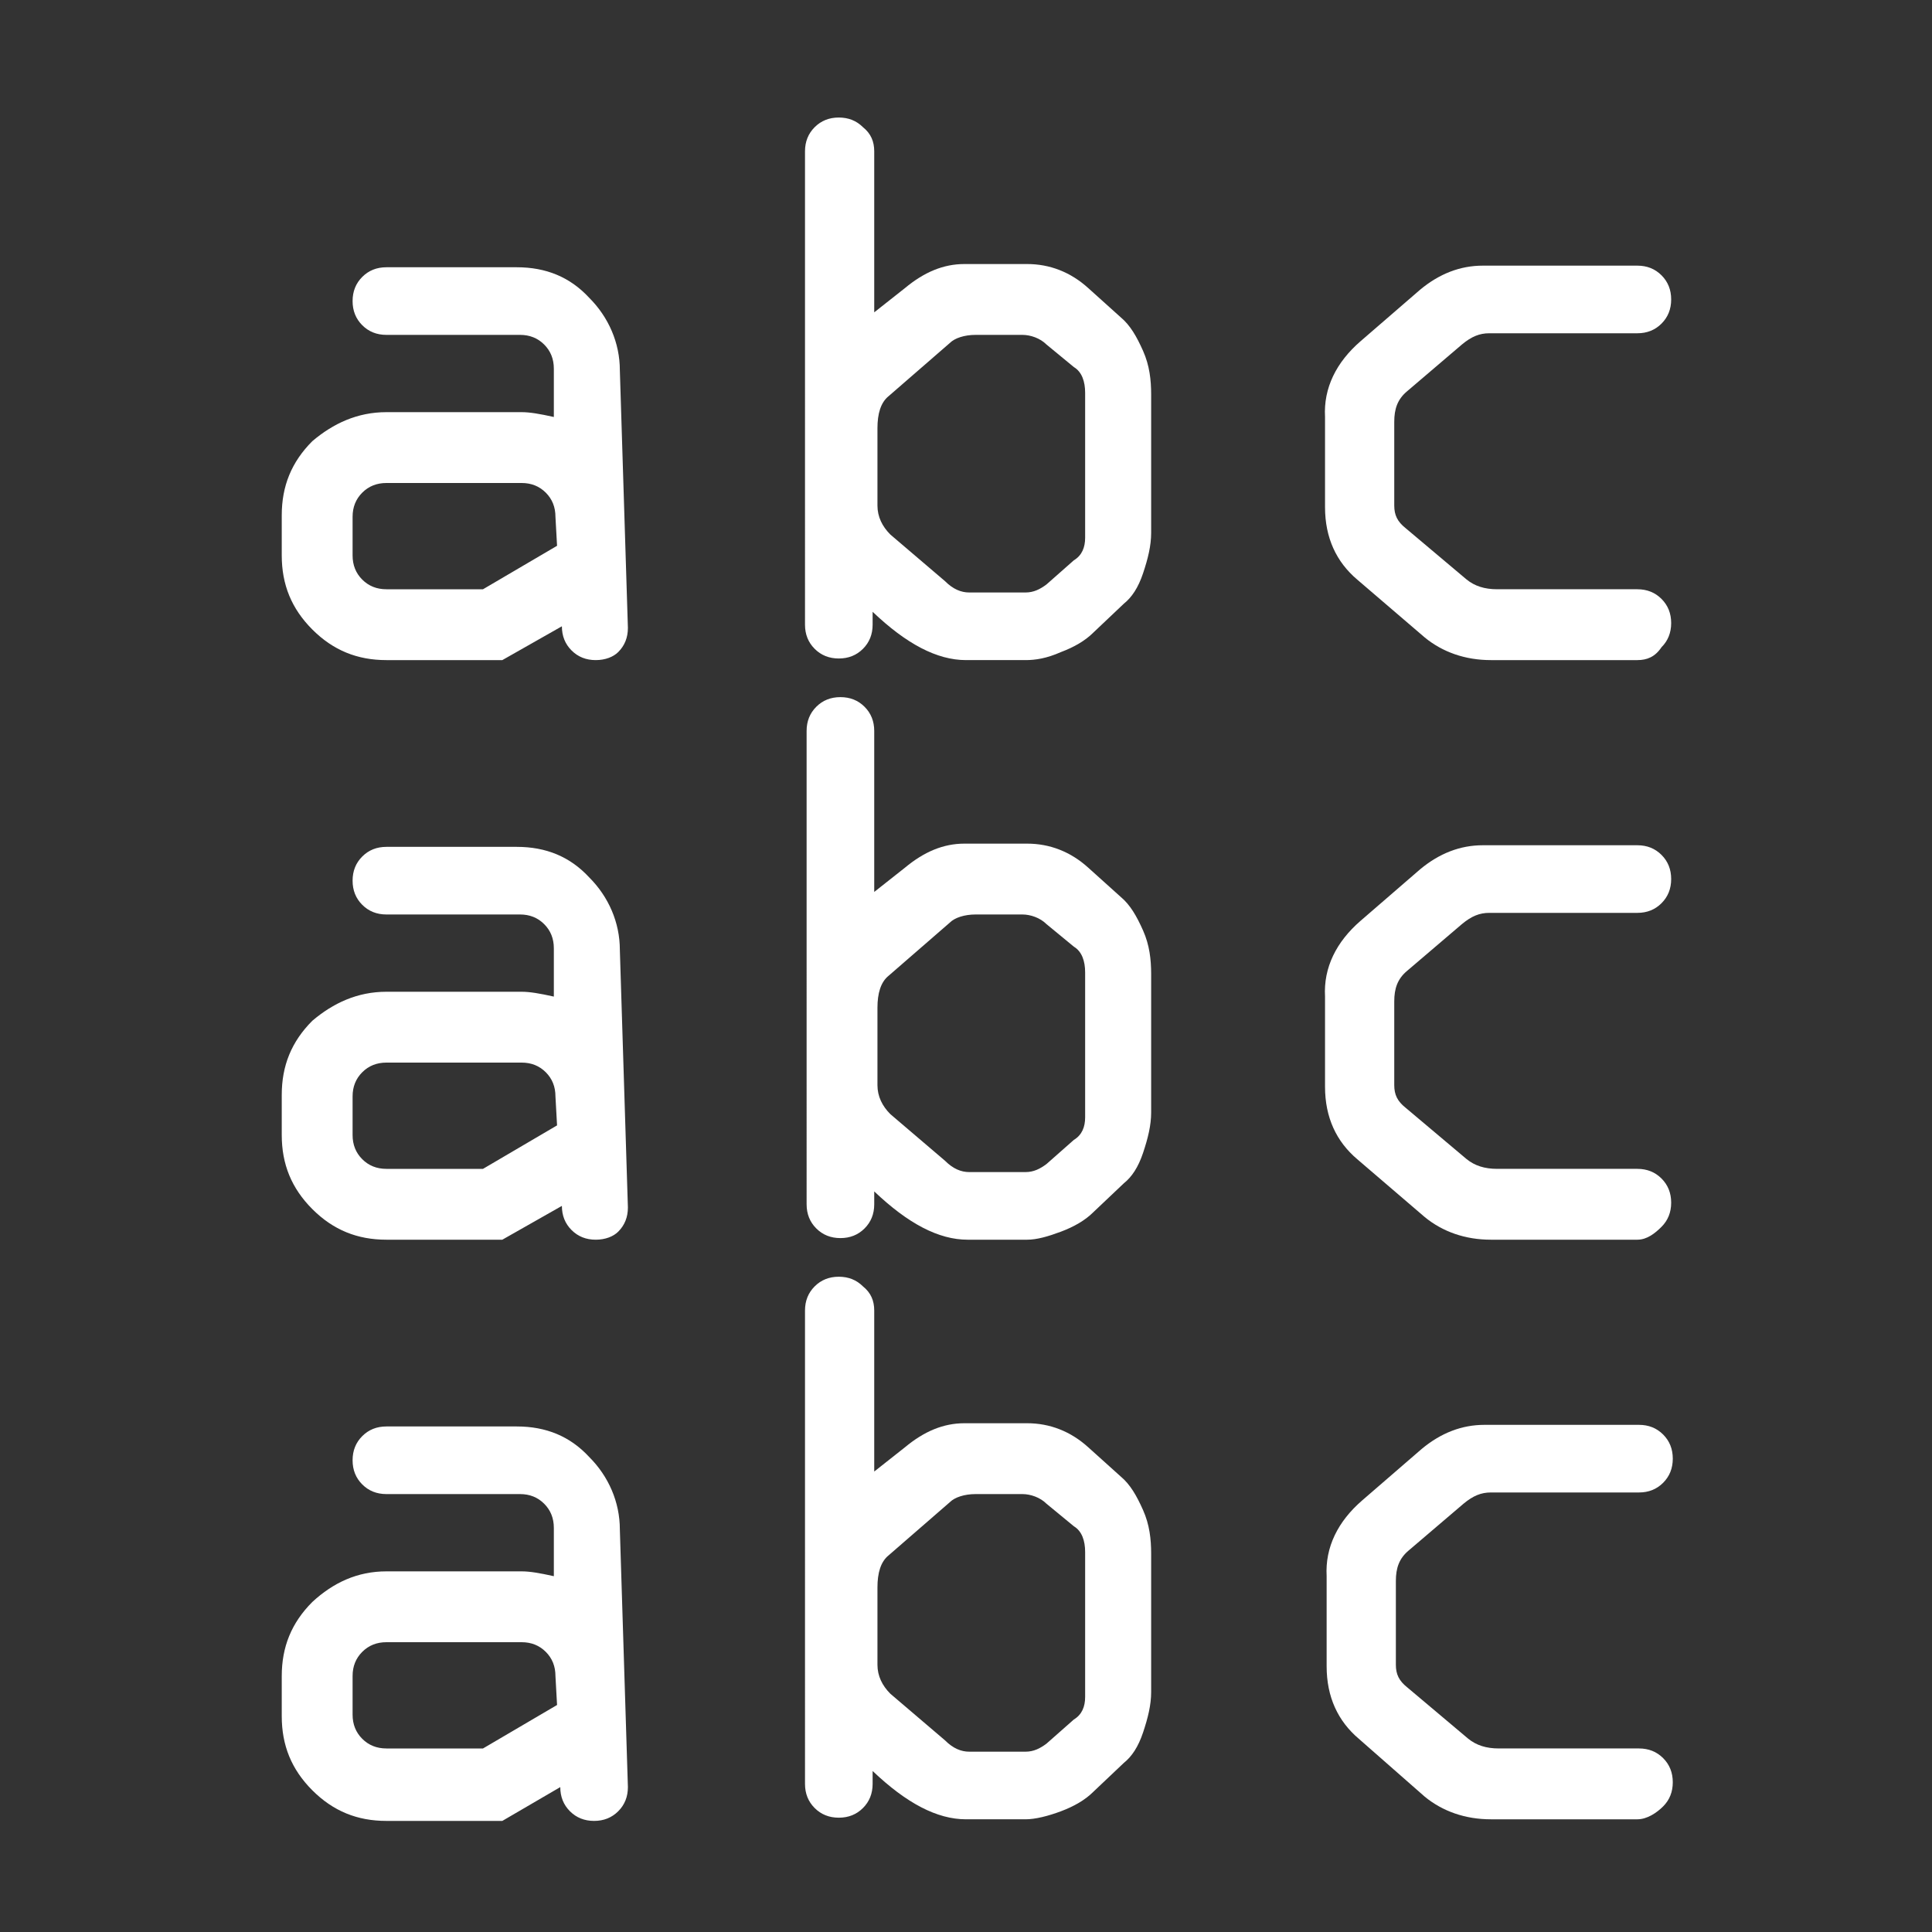 <?xml version="1.0" encoding="utf-8"?>
<!-- Generator: Adobe Illustrator 28.0.0, SVG Export Plug-In . SVG Version: 6.00 Build 0)  -->
<svg version="1.1" id="Layer_1" xmlns="http://www.w3.org/2000/svg" xmlns:xlink="http://www.w3.org/1999/xlink" x="0px" y="0px"
	 viewBox="0 0 120 120" style="enable-background:new 0 0 120 120;" xml:space="preserve">
<rect x="0" y="0" width="120" height="120" fill="#333333" stroke="none"/>
<style type="text/css">
	.st0{fill:#FFFFFF;}
</style>
<g>
	<path class="st0" d="M24,25.6h8.4c0.5,0,1.1,0.1,2,0.3l0-3c0-0.6-0.2-1.1-0.6-1.5c-0.4-0.4-0.9-0.6-1.5-0.6H24
		c-0.6,0-1.1-0.2-1.5-0.6c-0.4-0.4-0.6-0.9-0.6-1.5c0-0.6,0.2-1.1,0.6-1.5c0.4-0.4,0.9-0.6,1.5-0.6h8.1c1.8,0,3.3,0.6,4.5,1.9
		c1.2,1.2,1.9,2.8,1.9,4.5l0.5,16c0,0.6-0.2,1.1-0.6,1.5C38.1,40.8,37.6,41,37,41c-0.6,0-1.1-0.2-1.5-0.6c-0.4-0.4-0.6-0.9-0.6-1.5
		L31.2,41H24c-1.8,0-3.3-0.6-4.6-1.9c-1.3-1.3-1.9-2.8-1.9-4.6v-2.5c0-1.8,0.6-3.3,1.9-4.6C20.7,26.3,22.2,25.6,24,25.6z M34.6,33.9
		l-0.1-1.8c0-0.6-0.2-1.1-0.6-1.5C33.5,30.2,33,30,32.4,30H24c-0.6,0-1.1,0.2-1.5,0.6c-0.4,0.4-0.6,0.9-0.6,1.5v2.4
		c0,0.6,0.2,1.1,0.6,1.5c0.4,0.4,0.9,0.6,1.5,0.6h6L34.6,33.9z"/>
	<path class="st0" d="M54.3,9.4v10l1.9-1.5c1.2-1,2.4-1.5,3.7-1.5h3.9c1.4,0,2.7,0.5,3.8,1.5l2,1.8c0.6,0.5,1,1.2,1.4,2.1
		s0.5,1.8,0.5,2.7v8.6c0,0.8-0.2,1.6-0.5,2.5s-0.7,1.5-1.2,1.9l-1.9,1.8c-0.5,0.5-1.2,0.9-2,1.2c-0.9,0.4-1.6,0.5-2.2,0.5h-3.7
		c-1.8,0-3.7-1-5.8-3v0.8c0,0.6-0.2,1.1-0.6,1.5c-0.4,0.4-0.9,0.6-1.5,0.6c-0.6,0-1.1-0.2-1.5-0.6c-0.4-0.4-0.6-0.9-0.6-1.5V9.4
		c0-0.6,0.2-1.1,0.6-1.5c0.4-0.4,0.9-0.6,1.5-0.6c0.6,0,1.1,0.2,1.5,0.6C54.1,8.3,54.3,8.8,54.3,9.4z M63.5,20.8h-2.9
		c-0.7,0-1.3,0.2-1.6,0.5l-3.8,3.3c-0.5,0.4-0.7,1.1-0.7,2v4.8c0,0.7,0.3,1.3,0.8,1.8l3.4,2.9c0.5,0.5,1,0.7,1.5,0.7h3.5
		c0.5,0,0.9-0.2,1.3-0.5l1.7-1.5c0.5-0.3,0.7-0.8,0.7-1.4v-9c0-0.7-0.2-1.3-0.7-1.6L65,21.4C64.6,21,64,20.8,63.5,20.8z"/>
	<path class="st0" d="M101.7,41h-9.1c-1.6,0-3-0.5-4.1-1.4L84.3,36c-1.3-1.1-2-2.6-2-4.5v-5.6c-0.1-1.8,0.7-3.4,2.2-4.7l3.7-3.2
		c1.2-1,2.5-1.5,3.9-1.5h9.6c0.6,0,1.1,0.2,1.5,0.6c0.4,0.4,0.6,0.9,0.6,1.5c0,0.6-0.2,1.1-0.6,1.5s-0.9,0.6-1.5,0.6h-9.2
		c-0.6,0-1.1,0.2-1.7,0.7l-3.4,2.9c-0.6,0.5-0.8,1.1-0.8,1.9v5.2c0,0.6,0.2,1,0.7,1.4l3.8,3.2c0.5,0.4,1.1,0.6,1.9,0.6h8.7
		c0.6,0,1.1,0.2,1.5,0.6c0.4,0.4,0.6,0.9,0.6,1.5c0,0.6-0.2,1.1-0.6,1.5C102.8,40.8,102.3,41,101.7,41z"/>
	<path class="st0" d="M24,61.6h8.4c0.5,0,1.1,0.1,2,0.3l0-3c0-0.6-0.2-1.1-0.6-1.5c-0.4-0.4-0.9-0.6-1.5-0.6H24
		c-0.6,0-1.1-0.2-1.5-0.6c-0.4-0.4-0.6-0.9-0.6-1.5c0-0.6,0.2-1.1,0.6-1.5c0.4-0.4,0.9-0.6,1.5-0.6h8.1c1.8,0,3.3,0.6,4.5,1.9
		c1.2,1.2,1.9,2.8,1.9,4.5l0.5,16c0,0.6-0.2,1.1-0.6,1.5C38.1,76.8,37.6,77,37,77c-0.6,0-1.1-0.2-1.5-0.6c-0.4-0.4-0.6-0.9-0.6-1.5
		L31.2,77H24c-1.8,0-3.3-0.6-4.6-1.9s-1.9-2.8-1.9-4.6v-2.5c0-1.8,0.6-3.3,1.9-4.6C20.7,62.3,22.2,61.6,24,61.6z M34.6,69.9
		l-0.1-1.8c0-0.6-0.2-1.1-0.6-1.5C33.5,66.2,33,66,32.4,66H24c-0.6,0-1.1,0.2-1.5,0.6s-0.6,0.9-0.6,1.5v2.4c0,0.6,0.2,1.1,0.6,1.5
		s0.9,0.6,1.5,0.6h6L34.6,69.9z"/>
	<path class="st0" d="M54.3,45.4v10l1.9-1.5c1.2-1,2.4-1.5,3.7-1.5h3.9c1.4,0,2.7,0.5,3.8,1.5l2,1.8c0.6,0.5,1,1.2,1.4,2.1
		s0.5,1.8,0.5,2.7v8.6c0,0.8-0.2,1.6-0.5,2.5s-0.7,1.5-1.2,1.9l-1.9,1.8c-0.5,0.5-1.2,0.9-2,1.2S64.4,77,63.8,77h-3.7
		c-1.8,0-3.7-1-5.8-3v0.8c0,0.6-0.2,1.1-0.6,1.5c-0.4,0.4-0.9,0.6-1.5,0.6c-0.6,0-1.1-0.2-1.5-0.6c-0.4-0.4-0.6-0.9-0.6-1.5V45.4
		c0-0.6,0.2-1.1,0.6-1.5c0.4-0.4,0.9-0.6,1.5-0.6c0.6,0,1.1,0.2,1.5,0.6C54.1,44.3,54.3,44.8,54.3,45.4z M63.5,56.8h-2.9
		c-0.7,0-1.3,0.2-1.6,0.5l-3.8,3.3c-0.5,0.4-0.7,1.1-0.7,2v4.8c0,0.7,0.3,1.3,0.8,1.8l3.4,2.9c0.5,0.5,1,0.7,1.5,0.7h3.5
		c0.5,0,0.9-0.2,1.3-0.5l1.7-1.5c0.5-0.3,0.7-0.8,0.7-1.4v-9c0-0.7-0.2-1.3-0.7-1.6L65,57.4C64.6,57,64,56.8,63.5,56.8z"/>
	<path class="st0" d="M101.7,77h-9.1c-1.6,0-3-0.5-4.1-1.4L84.3,72c-1.3-1.1-2-2.6-2-4.5v-5.6c-0.1-1.8,0.7-3.4,2.2-4.7l3.7-3.2
		c1.2-1,2.5-1.5,3.9-1.5h9.6c0.6,0,1.1,0.2,1.5,0.6c0.4,0.4,0.6,0.9,0.6,1.5c0,0.6-0.2,1.1-0.6,1.5s-0.9,0.6-1.5,0.6h-9.2
		c-0.6,0-1.1,0.2-1.7,0.7l-3.4,2.9c-0.6,0.5-0.8,1.1-0.8,1.9v5.2c0,0.6,0.2,1,0.7,1.4l3.8,3.2c0.5,0.4,1.1,0.6,1.9,0.6h8.7
		c0.6,0,1.1,0.2,1.5,0.6s0.6,0.9,0.6,1.5s-0.2,1.1-0.6,1.5S102.3,77,101.7,77z"/>
	<path class="st0" d="M24,97.6h8.4c0.5,0,1.1,0.1,2,0.3l0-3c0-0.6-0.2-1.1-0.6-1.5c-0.4-0.4-0.9-0.6-1.5-0.6H24
		c-0.6,0-1.1-0.2-1.5-0.6c-0.4-0.4-0.6-0.9-0.6-1.5c0-0.6,0.2-1.1,0.6-1.5c0.4-0.4,0.9-0.6,1.5-0.6h8.1c1.8,0,3.3,0.6,4.5,1.9
		c1.2,1.2,1.9,2.8,1.9,4.5l0.5,16c0,0.6-0.2,1.1-0.6,1.5c-0.4,0.4-0.9,0.6-1.5,0.6c-0.6,0-1.1-0.2-1.5-0.6c-0.4-0.4-0.6-0.9-0.6-1.5
		l-3.6,2.1H24c-1.8,0-3.3-0.6-4.6-1.9s-1.9-2.8-1.9-4.6v-2.5c0-1.8,0.6-3.3,1.9-4.6C20.7,98.3,22.2,97.6,24,97.6z M34.6,105.9
		l-0.1-1.8c0-0.6-0.2-1.1-0.6-1.5c-0.4-0.4-0.9-0.6-1.5-0.6H24c-0.6,0-1.1,0.2-1.5,0.6s-0.6,0.9-0.6,1.5v2.4c0,0.6,0.2,1.1,0.6,1.5
		s0.9,0.6,1.5,0.6h6L34.6,105.9z"/>
	<path class="st0" d="M54.3,81.4v10l1.9-1.5c1.2-1,2.4-1.5,3.7-1.5h3.9c1.4,0,2.7,0.5,3.8,1.5l2,1.8c0.6,0.5,1,1.2,1.4,2.1
		s0.5,1.8,0.5,2.7v8.6c0,0.8-0.2,1.6-0.5,2.5s-0.7,1.5-1.2,1.9l-1.9,1.8c-0.5,0.5-1.2,0.9-2,1.2s-1.6,0.5-2.2,0.5h-3.7
		c-1.8,0-3.7-1-5.8-3v0.8c0,0.6-0.2,1.1-0.6,1.5c-0.4,0.4-0.9,0.6-1.5,0.6c-0.6,0-1.1-0.2-1.5-0.6c-0.4-0.4-0.6-0.9-0.6-1.5V81.4
		c0-0.6,0.2-1.1,0.6-1.5c0.4-0.4,0.9-0.6,1.5-0.6c0.6,0,1.1,0.2,1.5,0.6C54.1,80.3,54.3,80.8,54.3,81.4z M63.5,92.8h-2.9
		c-0.7,0-1.3,0.2-1.6,0.5l-3.8,3.3c-0.5,0.4-0.7,1.1-0.7,2v4.8c0,0.7,0.3,1.3,0.8,1.8l3.4,2.9c0.5,0.5,1,0.7,1.5,0.7h3.5
		c0.5,0,0.9-0.2,1.3-0.5l1.7-1.5c0.5-0.3,0.7-0.8,0.7-1.4v-9c0-0.7-0.2-1.3-0.7-1.6L65,93.4C64.6,93,64,92.8,63.5,92.8z"/>
	<path class="st0" d="M101.7,113h-9.1c-1.6,0-3-0.5-4.1-1.4l-4.1-3.6c-1.3-1.1-2-2.6-2-4.5v-5.6c-0.1-1.8,0.7-3.4,2.2-4.7l3.7-3.2
		c1.2-1,2.5-1.5,3.9-1.5h9.6c0.6,0,1.1,0.2,1.5,0.6s0.6,0.9,0.6,1.5c0,0.6-0.2,1.1-0.6,1.5s-0.9,0.6-1.5,0.6h-9.2
		c-0.6,0-1.1,0.2-1.7,0.7l-3.4,2.9c-0.6,0.5-0.8,1.1-0.8,1.9v5.2c0,0.6,0.2,1,0.7,1.4l3.8,3.2c0.5,0.4,1.1,0.6,1.9,0.6h8.7
		c0.6,0,1.1,0.2,1.5,0.6s0.6,0.9,0.6,1.5s-0.2,1.1-0.6,1.5S102.3,113,101.7,113z"/>
</g>
</svg>
